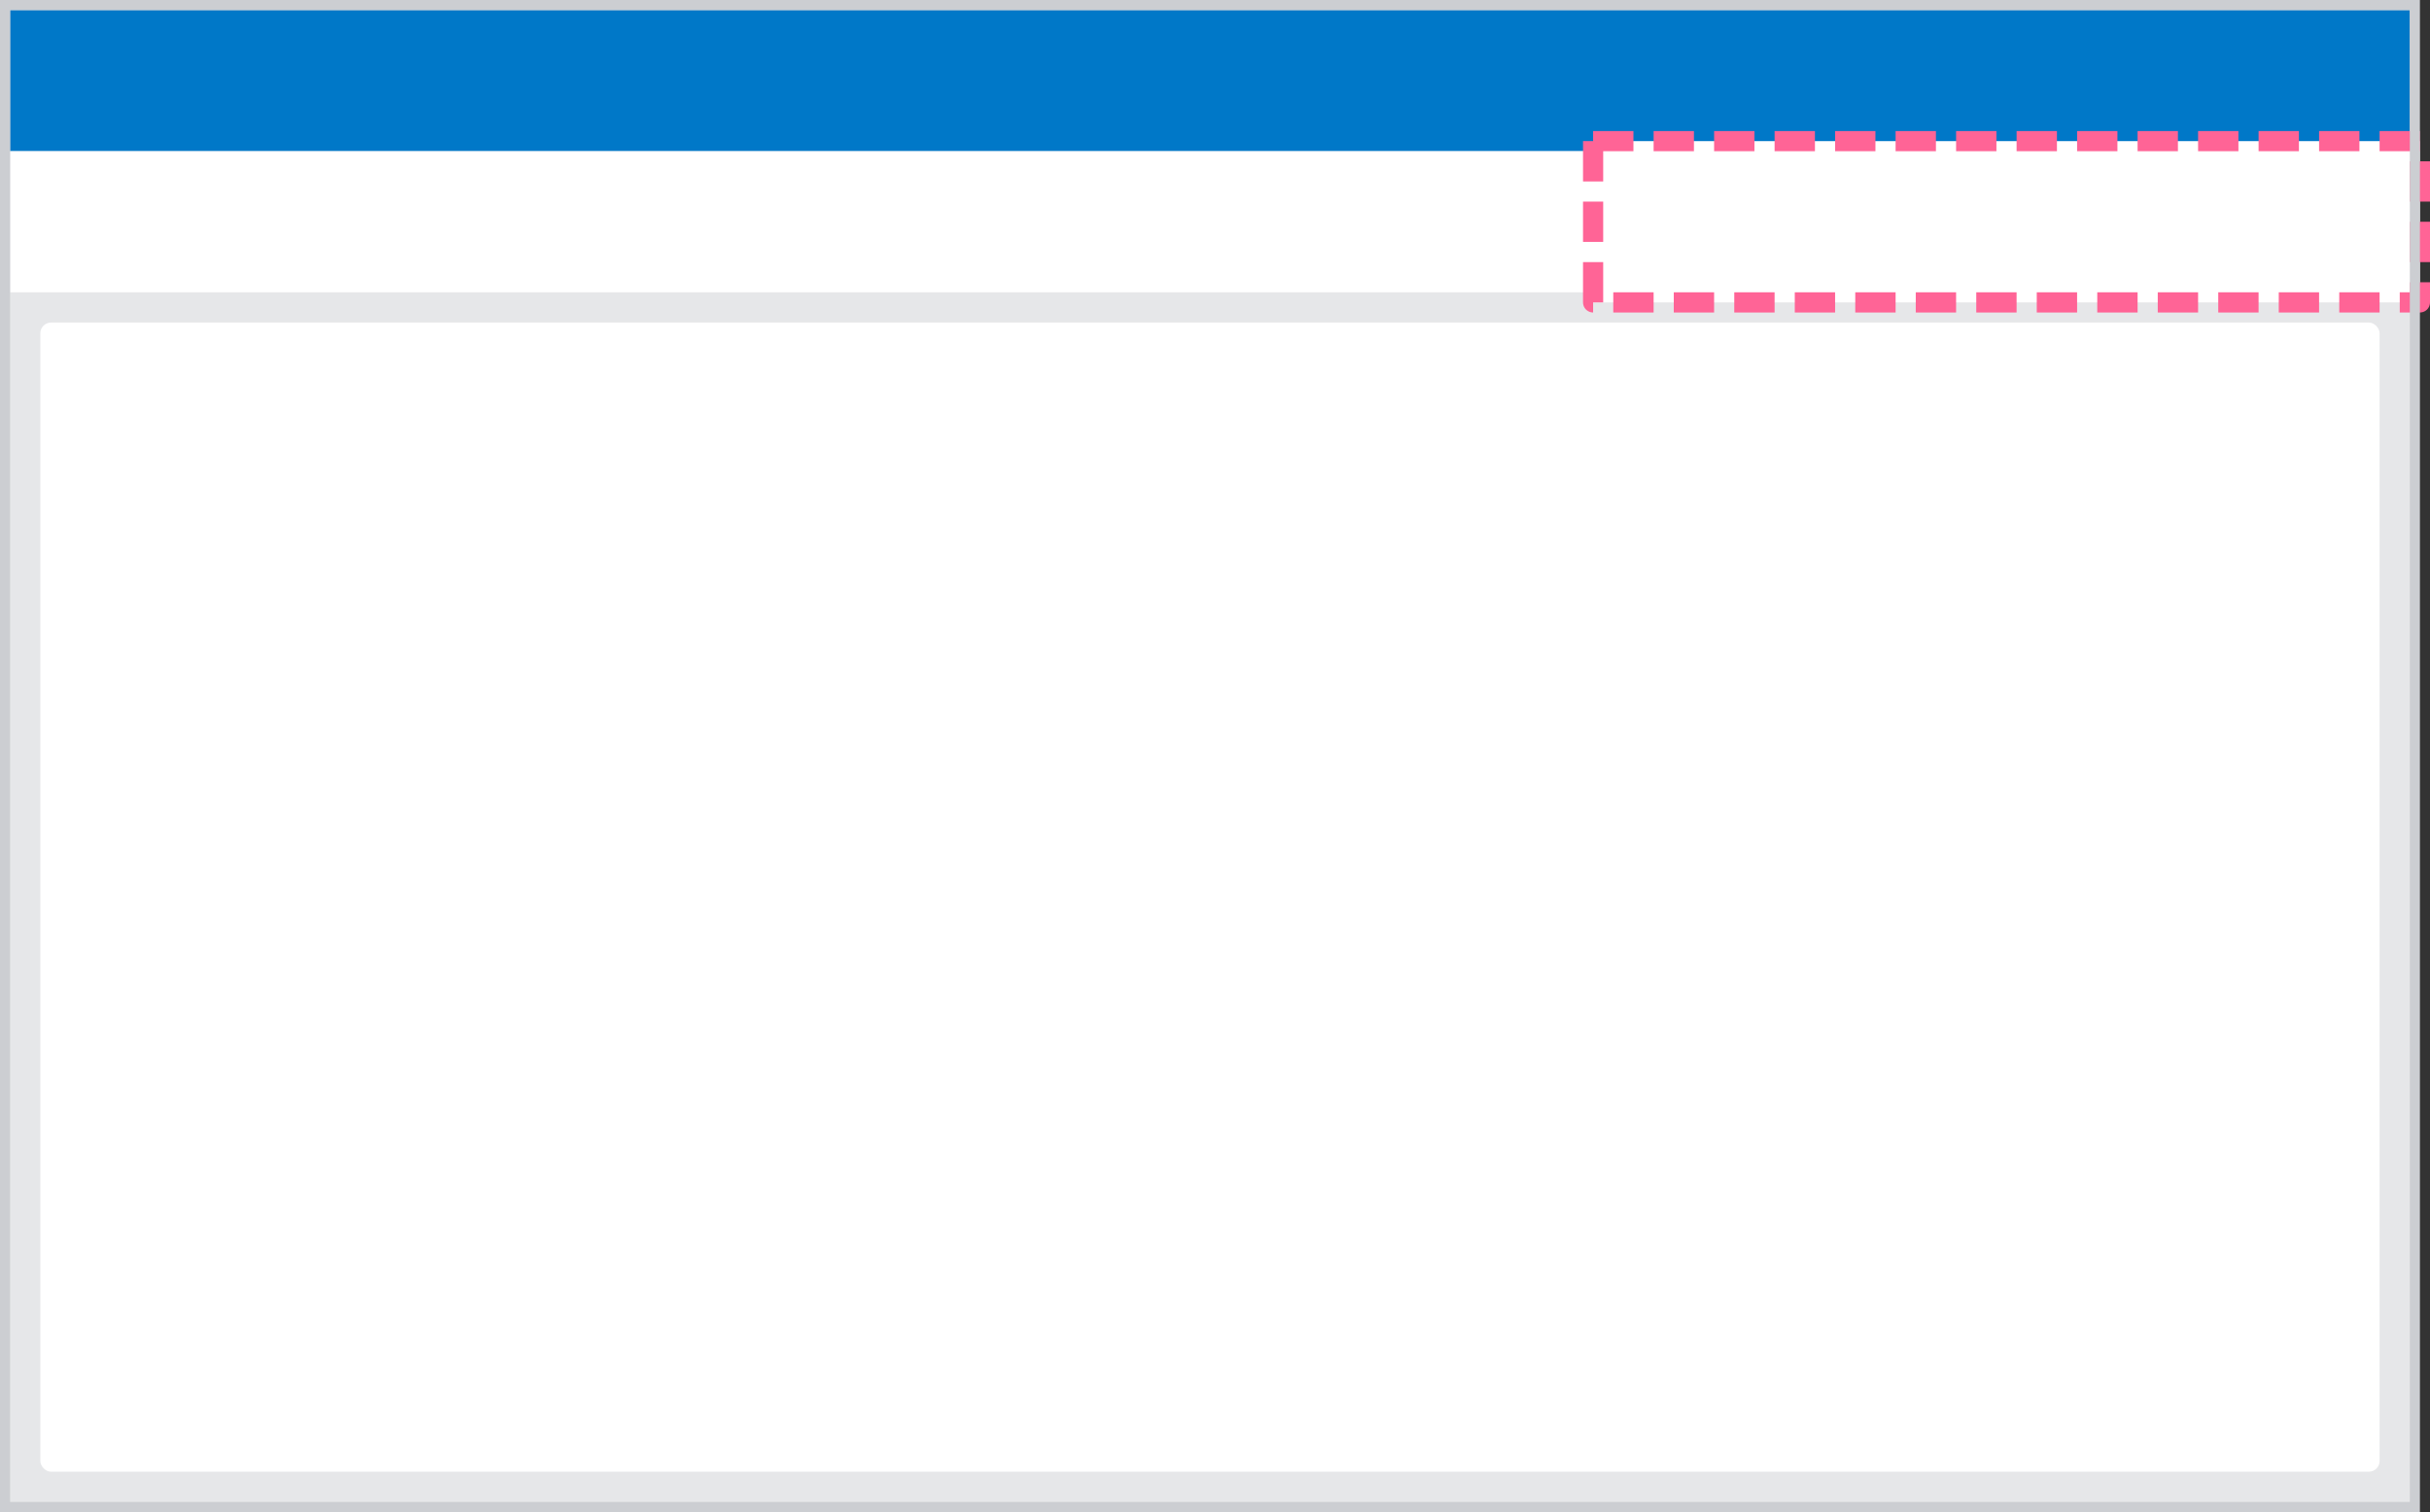 <svg width="241" height="150" viewBox="0 0 241 150" fill="none" xmlns="http://www.w3.org/2000/svg">
<rect x="0" y="0" width="241" height="150" fill="#333333" stroke="none"/>
<rect x="0.5" y="0.5" width="239" height="149" fill="#E6E7E9"/>
<rect x="1" y="1" width="238" height="14" fill="#0078C8"/>
<rect x="4" y="32" width="232" height="114" rx="1.062" fill="white"/>
<rect x="1" y="15" width="238" height="14" fill="white"/>
<rect x="158" y="14" width="82" height="16" fill="white" stroke="#FF6496" stroke-width="2" stroke-linejoin="round" stroke-dasharray="4 2"/>
<rect x="0.5" y="0.5" width="239" height="149" stroke="#CCCED2"/>
</svg>
